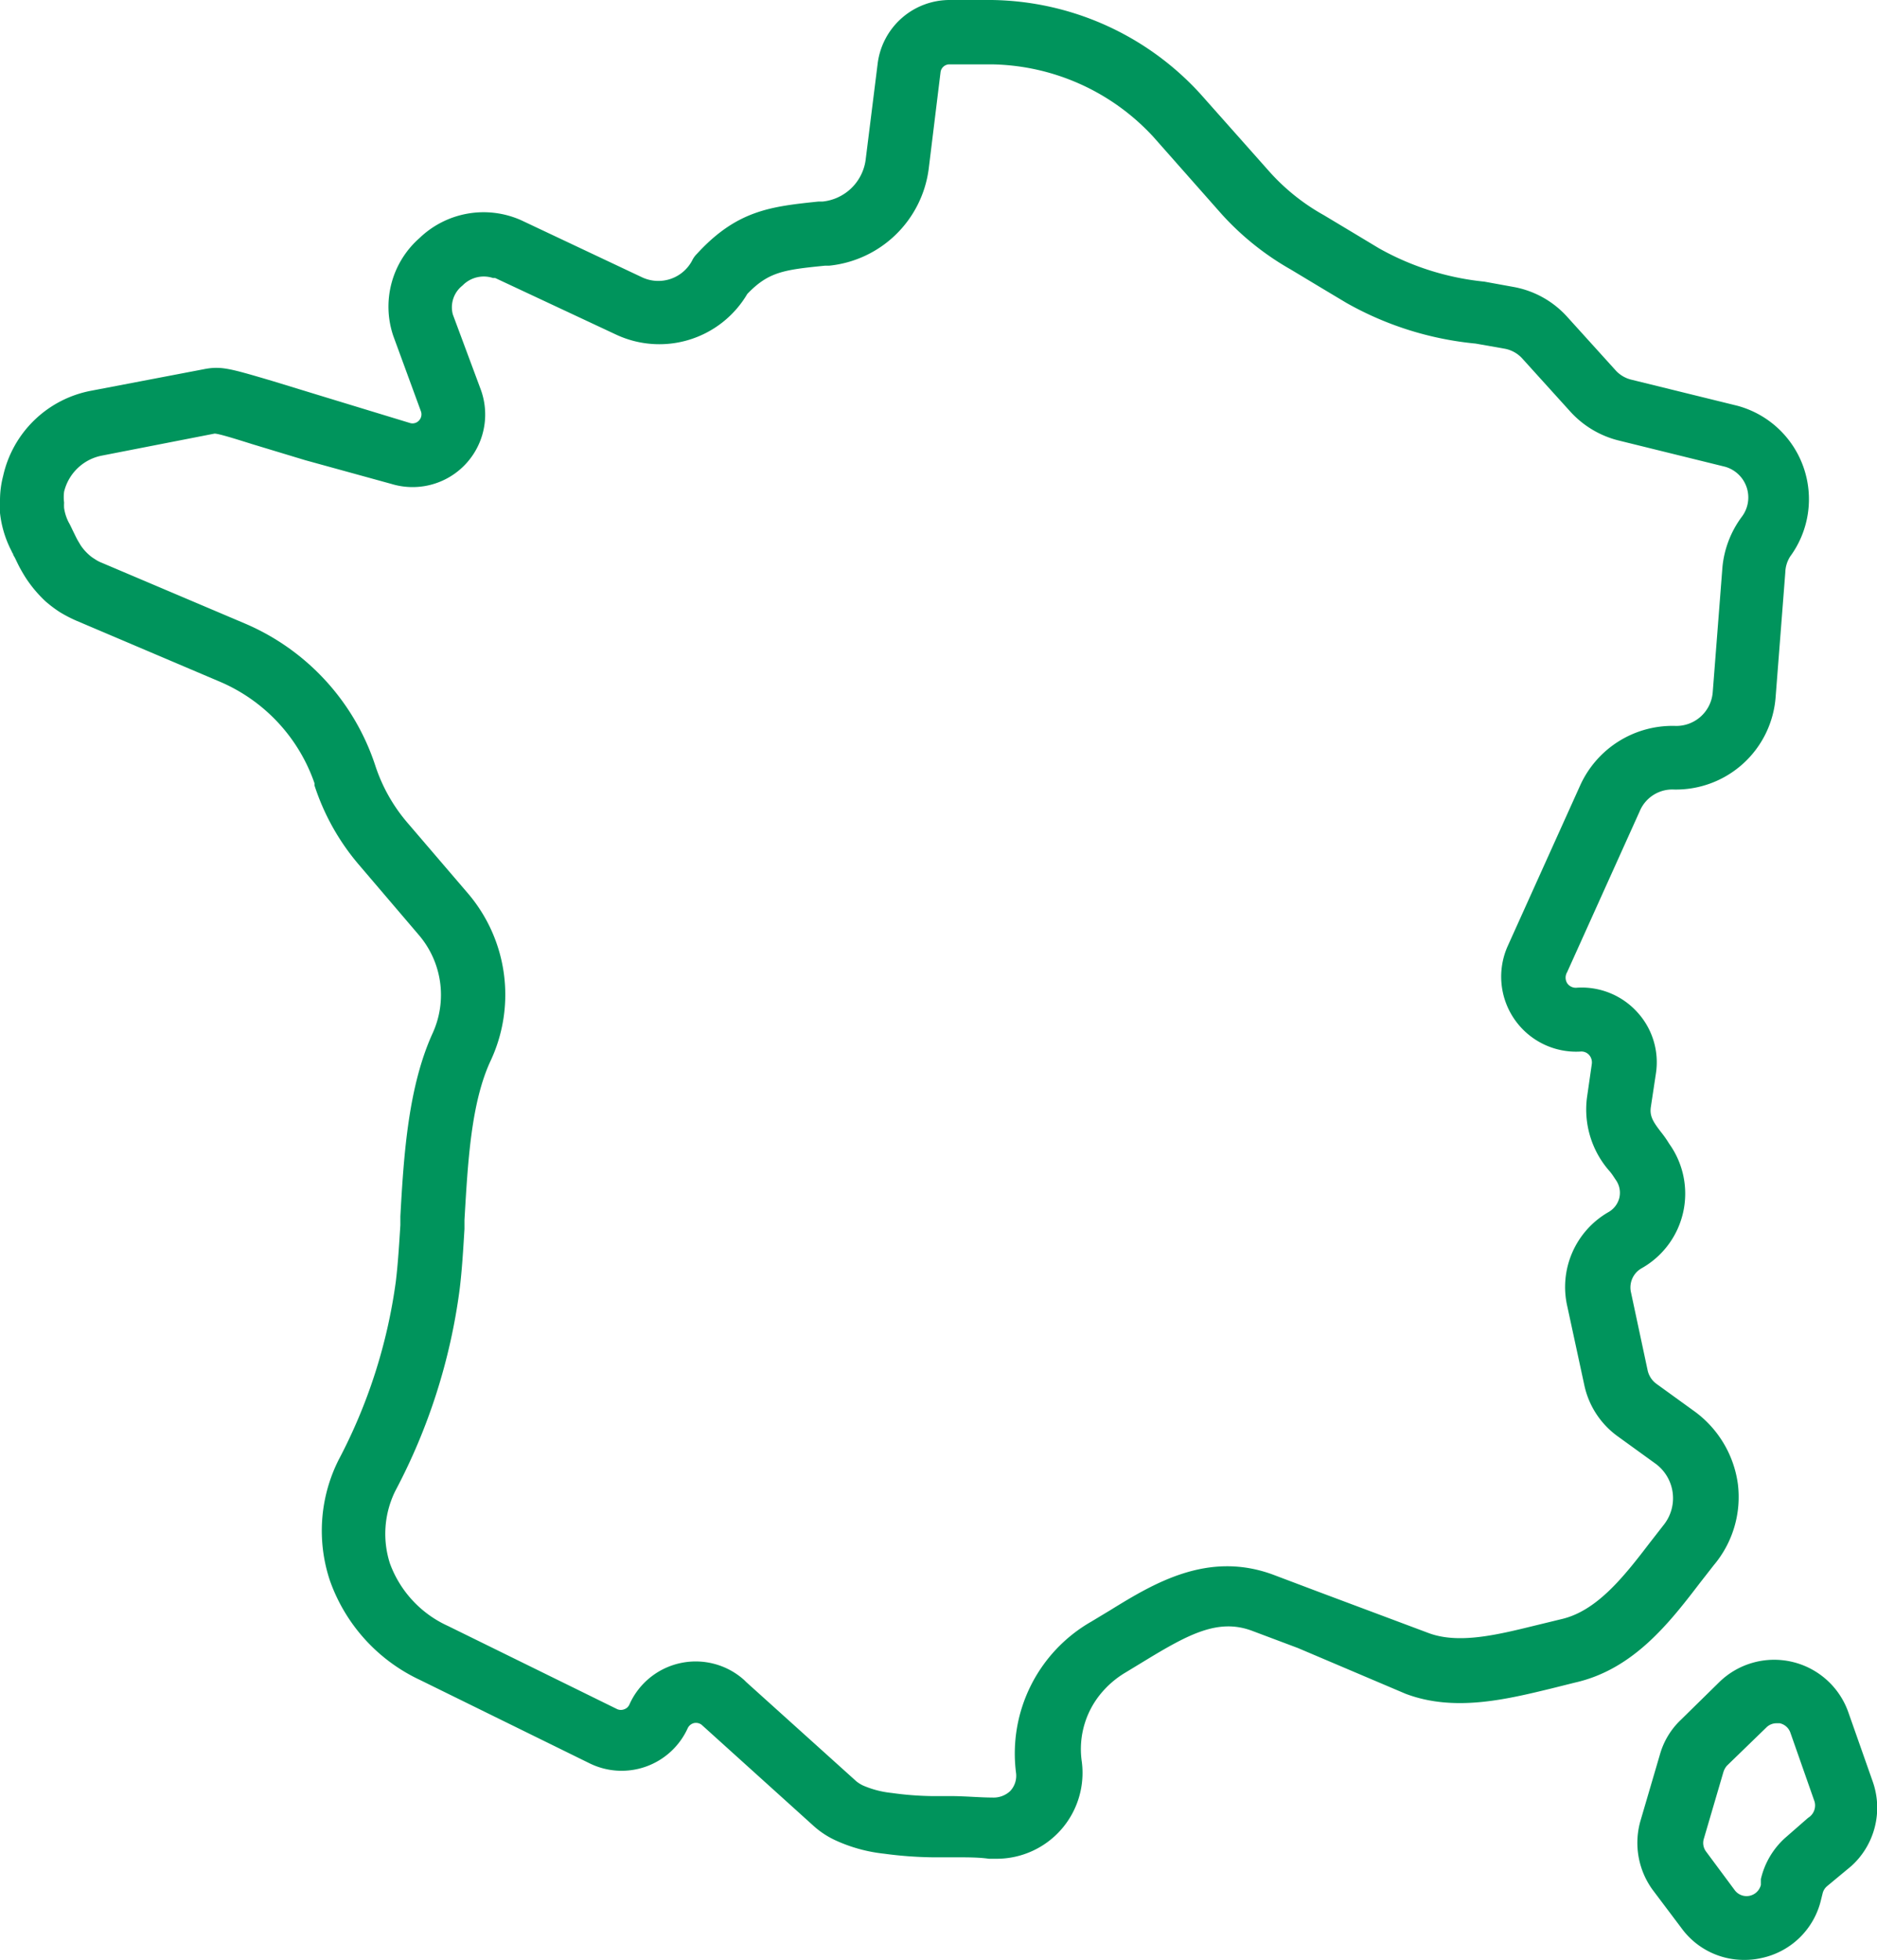 <svg xmlns="http://www.w3.org/2000/svg" viewBox="0 0 77.59 81"><defs><style>.cls-1{fill:#00945c;}</style></defs><title>Fichier 23</title><g id="Calque_2" data-name="Calque 2"><g id="content"><path class="cls-1" d="M77.41,73.62l-1-2.84a3.25,3.25,0,0,0-5.33-1.27l-1.61,1.58a3.15,3.15,0,0,0-.85,1.41l-.81,2.76a3.3,3.3,0,0,0,.51,2.85l1.19,1.58A3.19,3.19,0,0,0,72.11,81a3.05,3.05,0,0,0,.67-.07,3.21,3.21,0,0,0,2.5-2.43l.06-.24a.56.56,0,0,1,.19-.31l1-.83A3.25,3.25,0,0,0,77.41,73.62Zm-2.67,1.51-.95.83a3.29,3.29,0,0,0-1,1.7l0,.24a.61.61,0,0,1-1.08.22l-1.18-1.59a.59.59,0,0,1-.1-.53l.81-2.76a.72.72,0,0,1,.15-.27l1.62-1.57a.59.59,0,0,1,.42-.18l.14,0a.6.6,0,0,1,.44.39l1,2.85h0A.6.6,0,0,1,74.74,75.13Z"/><path class="cls-1" d="M70.27,65.42l.57-.73a4.37,4.37,0,0,0,1-3.35,4.46,4.46,0,0,0-1.78-3l-1.59-1.15a.94.94,0,0,1-.36-.55l-.69-3.23a.91.91,0,0,1,.45-1A3.54,3.54,0,0,0,69,47.27a4.36,4.36,0,0,0-.32-.46c-.35-.45-.49-.68-.44-1.05l.21-1.39a3.06,3.06,0,0,0-.78-2.55,3.1,3.1,0,0,0-2.48-1,.43.43,0,0,1-.41-.19.44.44,0,0,1,0-.45l3-6.65a1.46,1.46,0,0,1,1.42-.9A4.13,4.13,0,0,0,73.4,28.8l.4-5.15A1.29,1.29,0,0,1,74,23l0,0a4,4,0,0,0-2.18-6.23l-4.39-1.08a1.28,1.28,0,0,1-.65-.39l-2-2.21a3.92,3.92,0,0,0-2.21-1.23l-1.21-.22A11.15,11.15,0,0,1,57,10.26l-1.08-.65-1.2-.72A8.68,8.68,0,0,1,52.48,7.1L49.62,3.88A11.88,11.88,0,0,0,41,0H39.28a3,3,0,0,0-3,2.63l-.5,4A2,2,0,0,1,34,8.33l-.17,0c-1.91.2-3.28.35-4.87,2l-.16.17a1,1,0,0,0-.19.27,1.58,1.58,0,0,1-2.07.69l-5-2.36a3.82,3.82,0,0,0-4.2.74,3.77,3.77,0,0,0-1.08,4.05L17.4,17a.37.37,0,0,1-.08.38.36.36,0,0,1-.38.1l-3.51-1.07-2.19-.67c-1.76-.52-2.11-.62-2.82-.48l-4.66.89A4.6,4.6,0,0,0,.13,19.67a4,4,0,0,0-.13,1,4.71,4.71,0,0,0,0,.53,4.45,4.45,0,0,0,.48,1.58.39.39,0,0,0,.06.11c0,.05.05.11.08.17s.14.3.23.46.16.28.26.43a5.27,5.27,0,0,0,.78.91,5.3,5.3,0,0,0,.57.43,5.58,5.58,0,0,0,.69.36l5.93,2.52A7.07,7.07,0,0,1,13,32.37l0,.09a9.6,9.6,0,0,0,1.82,3.26l2.5,2.93a3.81,3.81,0,0,1,.56,4.06c-1,2.2-1.19,5-1.33,7.56l0,.36c-.05.79-.1,1.62-.19,2.35A22.13,22.13,0,0,1,14,60.33a6.51,6.51,0,0,0-.36,5,7.17,7.17,0,0,0,3.72,4.1l7,3.44a3,3,0,0,0,4.07-1.45.39.39,0,0,1,.27-.21.39.39,0,0,1,.3.07l4.64,4.19,0,0h0a3.6,3.6,0,0,0,.9.59,6.45,6.45,0,0,0,2,.55,16.37,16.37,0,0,0,2,.15l.92,0c.53,0,1,0,1.42.06h.32a3.55,3.55,0,0,0,3.52-4,3.6,3.6,0,0,1,.94-3,3.87,3.87,0,0,1,.87-.7l.79-.48c1.84-1.12,3.05-1.76,4.44-1.24l1.89.71L58.1,70c2,.76,4.14.24,6-.21l1-.25C67.51,69,69,67.08,70.27,65.42Zm-5.74,1.5-1.07.26c-1.55.38-3.16.78-4.41.31l-4.54-1.7-1.88-.71c-2.7-1-4.94.36-6.74,1.47l-.78.47A6.28,6.28,0,0,0,42,73.27a.92.92,0,0,1-.24.75,1,1,0,0,1-.74.27c-.48,0-1-.05-1.61-.06l-.89,0a13.17,13.17,0,0,1-1.66-.13,4,4,0,0,1-1.19-.31,1.44,1.44,0,0,1-.27-.17s0,0,0,0l-4.55-4.1-.08-.08a3,3,0,0,0-4.75,1,.36.36,0,0,1-.21.2.38.38,0,0,1-.29,0l-7-3.44a4.56,4.56,0,0,1-2.4-2.58,4,4,0,0,1,.22-3A24.57,24.57,0,0,0,19,53.29c.1-.81.15-1.68.2-2.5l0-.37c.14-2.39.27-4.86,1.09-6.6a6.45,6.45,0,0,0-.94-6.89L16.84,34a6.94,6.94,0,0,1-1.33-2.37h0a9.65,9.65,0,0,0-5.36-5.85L4.21,23.26a1.43,1.43,0,0,1-.3-.16,1.37,1.37,0,0,1-.23-.17,2,2,0,0,1-.35-.4l-.13-.22c-.07-.13-.12-.24-.17-.34s-.13-.28-.19-.38A1.88,1.88,0,0,1,2.65,21a1.85,1.85,0,0,1,0-.23,1.73,1.73,0,0,1,0-.45,2,2,0,0,1,1.56-1.49l4.66-.91c.19,0,1.12.3,1.57.44l2.18.66L16.18,20a3,3,0,0,0,3.69-3.91L18.72,13a1.14,1.14,0,0,1,.4-1.2,1.22,1.22,0,0,1,1.26-.31l.09,0,5,2.34a4.22,4.22,0,0,0,5.42-1.68l0,0c.88-.92,1.52-1,3.22-1.17l.17,0a4.62,4.62,0,0,0,4.11-4l.49-4a.37.37,0,0,1,.37-.32H41a9.28,9.28,0,0,1,6.68,3L50.5,8.85a11.49,11.49,0,0,0,2.86,2.29l1.23.74,1.07.64A13.44,13.44,0,0,0,61,14.2l1.19.21a1.3,1.3,0,0,1,.74.41l2,2.21a4,4,0,0,0,2,1.18l4.38,1.08A1.32,1.32,0,0,1,72,21.36h0a4.14,4.14,0,0,0-.8,2.09l-.4,5.15A1.51,1.51,0,0,1,69.22,30a4.19,4.19,0,0,0-3.9,2.46l-3,6.65a3.1,3.1,0,0,0,3,4.35.43.43,0,0,1,.37.14.47.47,0,0,1,.11.38l-.2,1.39a3.85,3.85,0,0,0,.95,3.05,2.39,2.39,0,0,1,.16.22l.08.12a.92.92,0,0,1,.15.74.94.94,0,0,1-.46.6A3.57,3.57,0,0,0,64.79,54l.7,3.24a3.51,3.51,0,0,0,1.38,2.12l1.59,1.15A1.77,1.77,0,0,1,68.79,63l-.6.77C67.12,65.17,66,66.59,64.53,66.92Z"/></g></g></svg>